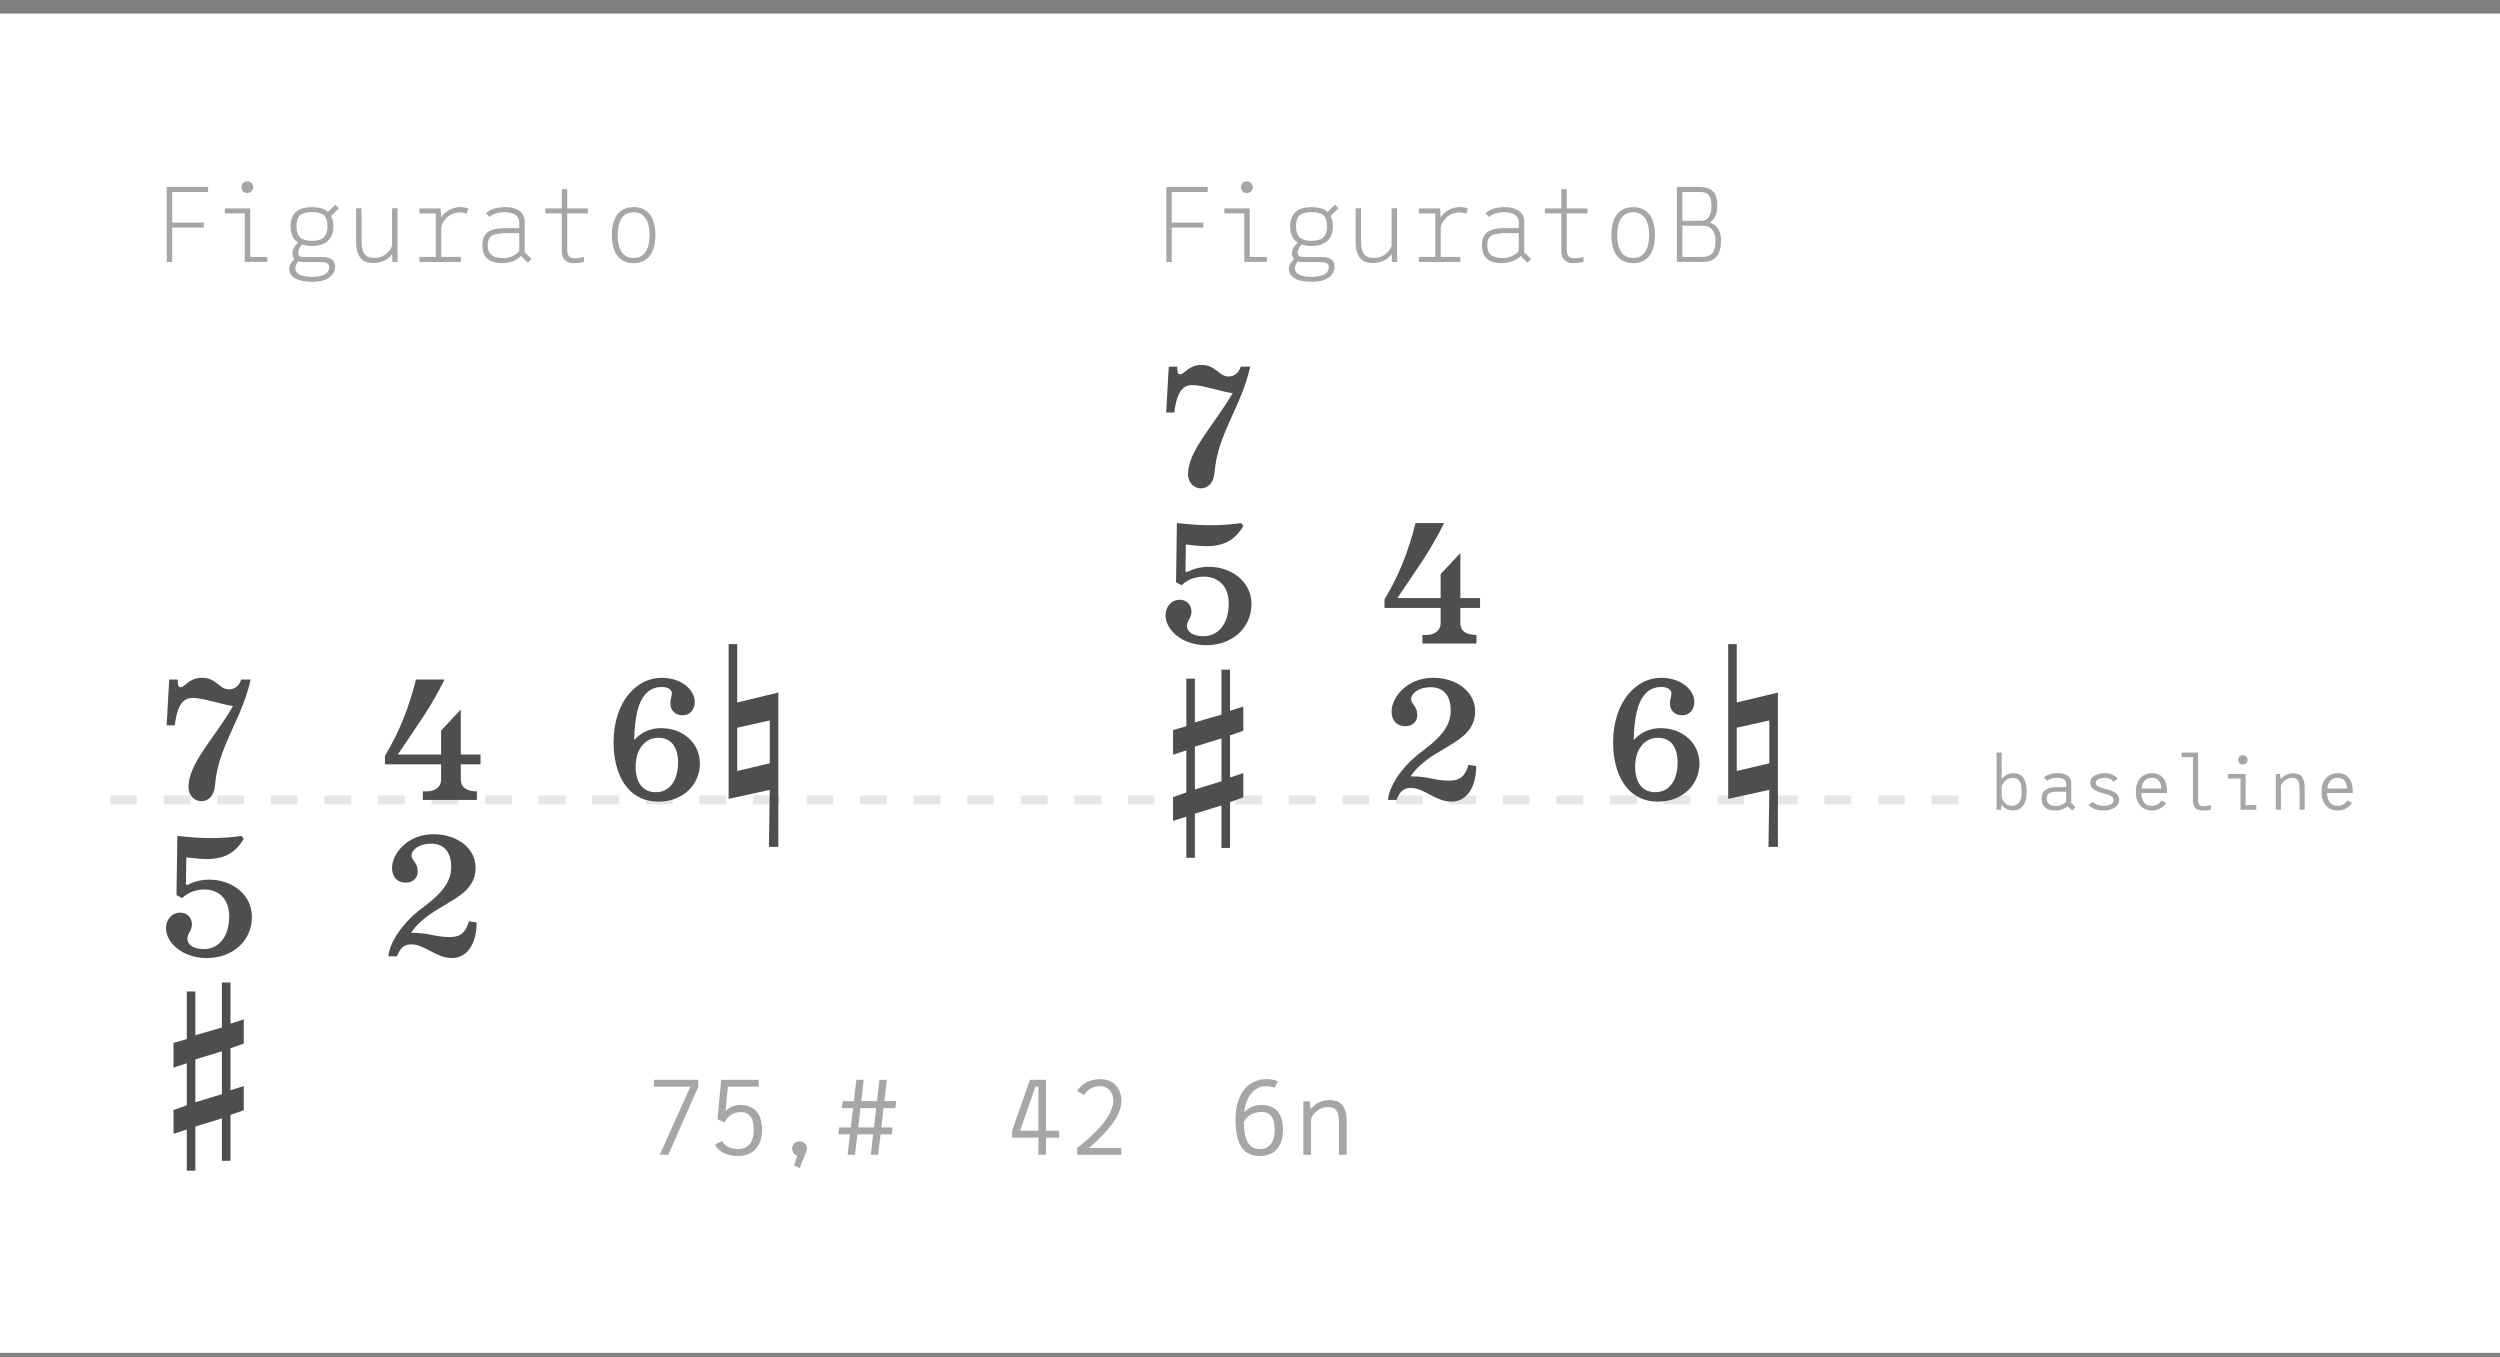 <?xml version="1.0" encoding="UTF-8" standalone="no"?><!DOCTYPE svg PUBLIC "-//W3C//DTD SVG 1.1//EN" "http://www.w3.org/Graphics/SVG/1.1/DTD/svg11.dtd"><svg width="100%" height="100%" viewBox="0 0 140 76" version="1.1" xmlns="http://www.w3.org/2000/svg" xmlns:xlink="http://www.w3.org/1999/xlink" xml:space="preserve" xmlns:serif="http://www.serif.com/" style="fill-rule:evenodd;clip-rule:evenodd;stroke-linejoin:round;stroke-miterlimit:1.5;"><rect x="0" y="0" width="140" height="76" fill="#808080" stroke="none"/><rect id="_9_FiguratoB" serif:id="9_FiguratoB" x="0" y="0.759" width="140" height="75" style="fill:#fff;"/><g><path d="M6.166,44.796l104.686,0" style="fill:none;stroke:#e6e6e6;stroke-width:0.5px;stroke-dasharray:1.5,1.5,0,0;"/><g><path d="M65.93,20.532l-0.48,0l-0.144,2.568l0.456,0c0.168,-1.44 0.672,-1.536 1.032,-1.536c0.504,0 1.704,0.384 2.232,0.456c-1.08,1.848 -2.496,3.216 -2.496,4.536c0,0.504 0.36,0.792 0.72,0.792c0.36,0 0.72,-0.264 0.768,-0.912c0.168,-2.16 1.512,-3.672 1.992,-5.904l-0.528,0c-0.096,0.312 -0.336,0.552 -0.672,0.552c-0.576,0 -0.696,-0.648 -1.536,-0.648c-0.696,0 -0.96,0.528 -1.176,0.528c-0.168,0 -0.168,-0.144 -0.168,-0.432Z" style="fill:#4e4e4e;fill-rule:nonzero;"/><path d="M67.694,31.74c-0.528,0 -0.912,0.144 -1.236,0.3l-0.072,-0.036l0.024,-1.512c0.432,0.048 0.768,0.096 1.152,0.096c1.104,0 1.656,-0.456 2.064,-1.128l-0.12,-0.168c-0.672,0.096 -1.224,0.12 -1.776,0.12c-0.576,0 -1.128,-0.048 -1.824,-0.12l-0.048,3.312l0.312,0.168c0.336,-0.312 0.756,-0.48 1.248,-0.48c0.708,0 1.392,0.432 1.392,1.512c0,1.104 -0.564,1.824 -1.428,1.824c-0.588,0 -0.912,-0.252 -0.912,-0.576c0,-0.312 0.252,-0.432 0.252,-0.804c0,-0.408 -0.3,-0.66 -0.648,-0.66c-0.468,0 -0.804,0.372 -0.804,0.876c0,0.768 0.876,1.668 2.292,1.668c1.416,0 2.52,-0.948 2.52,-2.304c0,-1.296 -1.164,-2.088 -2.388,-2.088Z" style="fill:#4e4e4e;fill-rule:nonzero;"/><path d="M66.434,38.004l0,2.664l-0.744,0.216l0,1.38l0.744,-0.24l0,2.352l-0.744,0.264l0,1.332l0.744,-0.24l0,2.304l0.48,0l0,-2.472l1.488,-0.456l0,2.376l0.48,0l0,-2.568l0.744,-0.264l0,-1.356l-0.744,0.24l0,-2.352l0.744,-0.264l0,-1.356l-0.744,0.24l0,-2.304l-0.48,0l0,2.52l-1.488,0.432l0,-2.448l-0.48,0Zm1.968,3.348l0,2.4l-1.488,0.456l0,-2.4l1.488,-0.456Z" style="fill:#4e4e4e;fill-rule:nonzero;"/><path d="M81.78,34.044l1.104,0l0,-0.552l-1.104,0l0,-2.52l-1.104,1.176l0,1.344l-2.424,0c1.224,-1.824 1.848,-2.64 2.616,-4.2l-1.596,0c-0.408,1.584 -0.9,2.88 -1.74,4.272l0,0.48l3.144,0l0,0.84c0,0.504 -0.444,0.672 -0.78,0.672l-0.24,0l0,0.48l3.024,0l0,-0.48c-0.468,0 -0.9,-0.144 -0.9,-0.672l0,-0.84Z" style="fill:#4e4e4e;fill-rule:nonzero;"/><path d="M82.668,42.9l-0.432,-0.072c-0.168,0.6 -0.456,0.888 -1.056,0.888c-0.888,0 -1.104,-0.24 -2.184,-0.24c0.552,-0.84 1.56,-1.344 1.8,-1.5c0.888,-0.54 1.812,-0.996 1.812,-2.148c0,-1.104 -1.056,-1.872 -2.352,-1.872c-1.488,0 -2.328,1.116 -2.328,1.884c0,0.516 0.3,0.828 0.768,0.828c0.42,0 0.672,-0.276 0.672,-0.624c0,-0.516 -0.348,-0.612 -0.348,-0.888c0,-0.324 0.42,-0.672 1.092,-0.672c0.672,0 1.128,0.408 1.128,1.296c0,0.72 -0.336,1.344 -1.548,2.256c-0.84,0.576 -1.872,1.752 -1.968,2.76l0.48,0c0.168,-0.432 0.36,-0.672 0.816,-0.672c0.72,0 1.392,0.768 2.256,0.768c0.96,0 1.392,-0.96 1.392,-1.992Z" style="fill:#4e4e4e;fill-rule:nonzero;"/><path d="M94.198,40.056c0.432,0 0.684,-0.336 0.684,-0.756c0,-0.624 -0.684,-1.344 -1.872,-1.344c-1.344,0 -2.676,1.296 -2.676,3.624c0,1.692 0.72,3.312 2.532,3.312c1.284,0 2.304,-0.888 2.304,-2.148c0,-1.044 -0.852,-1.968 -2.184,-1.968c-0.648,0 -1.164,0.288 -1.5,0.672c0.036,-1.416 0.264,-2.976 1.548,-2.976c0.336,0 0.564,0.144 0.564,0.348c0,0.192 -0.084,0.36 -0.084,0.552c0,0.396 0.252,0.684 0.684,0.684Zm-0.252,2.652c0,0.936 -0.432,1.656 -1.248,1.656c-0.732,0 -1.128,-0.54 -1.128,-1.44c0,-0.936 0.504,-1.608 1.272,-1.608c0.756,0 1.104,0.564 1.104,1.392Z" style="fill:#4e4e4e;fill-rule:nonzero;"/><path d="M96.778,36.072l0,8.664l2.304,-0.504l-0.048,3.192l0.528,0l0,-8.64l-2.304,0.552l0,-3.264l-0.48,0Zm0.48,4.68l1.824,-0.408l0,2.4l-1.824,0.432l0,-2.424Z" style="fill:#4e4e4e;fill-rule:nonzero;"/></g><g><path d="M9.955,38.052l-0.48,0l-0.144,2.568l0.456,0c0.168,-1.44 0.672,-1.536 1.032,-1.536c0.504,0 1.704,0.384 2.232,0.456c-1.08,1.848 -2.496,3.216 -2.496,4.536c0,0.504 0.36,0.792 0.72,0.792c0.36,0 0.72,-0.264 0.768,-0.912c0.168,-2.16 1.512,-3.672 1.992,-5.904l-0.528,0c-0.096,0.312 -0.336,0.552 -0.672,0.552c-0.576,0 -0.696,-0.648 -1.536,-0.648c-0.696,0 -0.96,0.528 -1.176,0.528c-0.168,0 -0.168,-0.144 -0.168,-0.432Z" style="fill:#4e4e4e;fill-rule:nonzero;"/><path d="M11.719,49.26c-0.528,0 -0.912,0.144 -1.236,0.3l-0.072,-0.036l0.024,-1.512c0.432,0.048 0.768,0.096 1.152,0.096c1.104,0 1.656,-0.456 2.064,-1.128l-0.12,-0.168c-0.672,0.096 -1.224,0.12 -1.776,0.12c-0.576,0 -1.128,-0.048 -1.824,-0.12l-0.048,3.312l0.312,0.168c0.336,-0.312 0.756,-0.48 1.248,-0.48c0.708,0 1.392,0.432 1.392,1.512c0,1.104 -0.564,1.824 -1.428,1.824c-0.588,0 -0.912,-0.252 -0.912,-0.576c0,-0.312 0.252,-0.432 0.252,-0.804c0,-0.408 -0.3,-0.66 -0.648,-0.66c-0.468,0 -0.804,0.372 -0.804,0.876c0,0.768 0.876,1.668 2.292,1.668c1.416,0 2.52,-0.948 2.52,-2.304c0,-1.296 -1.164,-2.088 -2.388,-2.088Z" style="fill:#4e4e4e;fill-rule:nonzero;"/><path d="M10.459,55.524l0,2.664l-0.744,0.216l0,1.38l0.744,-0.24l0,2.352l-0.744,0.264l0,1.332l0.744,-0.24l0,2.304l0.48,0l0,-2.472l1.488,-0.456l0,2.376l0.48,0l0,-2.568l0.744,-0.264l0,-1.356l-0.744,0.24l0,-2.352l0.744,-0.264l0,-1.356l-0.744,0.24l0,-2.304l-0.48,0l0,2.52l-1.488,0.432l0,-2.448l-0.48,0Zm1.968,3.348l0,2.4l-1.488,0.456l0,-2.4l1.488,-0.456Z" style="fill:#4e4e4e;fill-rule:nonzero;"/><path d="M25.805,42.804l1.104,0l0,-0.552l-1.104,0l0,-2.52l-1.104,1.176l0,1.344l-2.424,0c1.224,-1.824 1.848,-2.64 2.616,-4.2l-1.596,0c-0.408,1.584 -0.9,2.88 -1.74,4.272l0,0.48l3.144,0l0,0.84c0,0.504 -0.444,0.672 -0.78,0.672l-0.24,0l0,0.48l3.024,0l0,-0.48c-0.468,0 -0.9,-0.144 -0.9,-0.672l0,-0.84Z" style="fill:#4e4e4e;fill-rule:nonzero;"/><path d="M26.693,51.66l-0.432,-0.072c-0.168,0.6 -0.456,0.888 -1.056,0.888c-0.888,0 -1.104,-0.24 -2.184,-0.24c0.552,-0.84 1.56,-1.344 1.8,-1.5c0.888,-0.54 1.812,-0.996 1.812,-2.148c0,-1.104 -1.056,-1.872 -2.352,-1.872c-1.488,0 -2.328,1.116 -2.328,1.884c0,0.516 0.3,0.828 0.768,0.828c0.42,0 0.672,-0.276 0.672,-0.624c0,-0.516 -0.348,-0.612 -0.348,-0.888c0,-0.324 0.42,-0.672 1.092,-0.672c0.672,0 1.128,0.408 1.128,1.296c0,0.72 -0.336,1.344 -1.548,2.256c-0.84,0.576 -1.872,1.752 -1.968,2.76l0.48,0c0.168,-0.432 0.36,-0.672 0.816,-0.672c0.72,0 1.392,0.768 2.256,0.768c0.96,0 1.392,-0.96 1.392,-1.992Z" style="fill:#4e4e4e;fill-rule:nonzero;"/><path d="M38.223,40.056c0.432,0 0.684,-0.336 0.684,-0.756c0,-0.624 -0.684,-1.344 -1.872,-1.344c-1.344,0 -2.676,1.296 -2.676,3.624c0,1.692 0.72,3.312 2.532,3.312c1.284,0 2.304,-0.888 2.304,-2.148c0,-1.044 -0.852,-1.968 -2.184,-1.968c-0.648,0 -1.164,0.288 -1.5,0.672c0.036,-1.416 0.264,-2.976 1.548,-2.976c0.336,0 0.564,0.144 0.564,0.348c0,0.192 -0.084,0.36 -0.084,0.552c0,0.396 0.252,0.684 0.684,0.684Zm-0.252,2.652c0,0.936 -0.432,1.656 -1.248,1.656c-0.732,0 -1.128,-0.54 -1.128,-1.44c0,-0.936 0.504,-1.608 1.272,-1.608c0.756,0 1.104,0.564 1.104,1.392Z" style="fill:#4e4e4e;fill-rule:nonzero;"/><path d="M40.803,36.072l0,8.664l2.304,-0.504l-0.048,3.192l0.528,0l0,-8.64l-2.304,0.552l0,-3.264l-0.48,0Zm0.48,4.68l1.824,-0.408l0,2.4l-1.824,0.432l0,-2.424Z" style="fill:#4e4e4e;fill-rule:nonzero;"/></g><path d="M112.752,43.3c-0.292,0 -0.52,0.136 -0.657,0.34l0,-1.496l-0.287,0l0,3.2l0.248,0l0.039,-0.284l0,-0.008c0.129,0.2 0.333,0.336 0.617,0.336c0.464,0 0.783,-0.316 0.783,-1.048c0,-0.732 -0.279,-1.04 -0.743,-1.04Zm-0.1,1.828c-0.316,0 -0.513,-0.284 -0.557,-0.508l0,-0.576c0.064,-0.192 0.269,-0.484 0.597,-0.484c0.364,0 0.52,0.212 0.52,0.78c0,0.564 -0.196,0.788 -0.56,0.788Z" style="fill:#a6a6a6;fill-rule:nonzero;"/><path d="M116.231,45.204l-0.244,-0.244l0,-1.116c0,-0.364 -0.307,-0.548 -0.759,-0.548c-0.372,0 -0.628,0.108 -0.764,0.244l0.195,0.192c0.101,-0.112 0.281,-0.176 0.541,-0.176c0.312,0 0.504,0.088 0.504,0.352l0,0.172l-0.508,0c-0.608,0 -0.864,0.208 -0.864,0.652c0,0.448 0.264,0.656 0.776,0.656c0.348,0 0.568,-0.14 0.68,-0.244l0.247,0.248l0.196,-0.188Zm-1.612,-0.472c0,-0.332 0.161,-0.396 0.705,-0.396l0.38,0l0,0.564c-0.1,0.116 -0.312,0.232 -0.532,0.232c-0.368,0 -0.553,-0.1 -0.553,-0.4Z" style="fill:#a6a6a6;fill-rule:nonzero;"/><path d="M117.812,45.388c0.4,0 0.851,-0.18 0.859,-0.604c0.008,-0.456 -0.639,-0.568 -0.819,-0.616c-0.132,-0.04 -0.493,-0.108 -0.493,-0.324c0,-0.224 0.317,-0.288 0.489,-0.288c0.168,0 0.4,0.064 0.5,0.224l0.244,-0.16c-0.14,-0.22 -0.464,-0.324 -0.744,-0.324c-0.34,0 -0.804,0.156 -0.796,0.54c0.008,0.424 0.556,0.548 0.756,0.6c0.144,0.04 0.556,0.116 0.556,0.356c0,0.248 -0.288,0.336 -0.544,0.336c-0.232,0 -0.512,-0.084 -0.608,-0.224l-0.252,0.168c0.168,0.22 0.536,0.316 0.852,0.316Z" style="fill:#a6a6a6;fill-rule:nonzero;"/><path d="M120.524,43.296c-0.456,0 -0.916,0.28 -0.916,1.044c0,0.756 0.44,1.048 0.904,1.048c0.348,0 0.64,-0.172 0.796,-0.424l-0.26,-0.14c-0.104,0.172 -0.288,0.304 -0.544,0.304c-0.332,0 -0.569,-0.204 -0.589,-0.716l1.436,0c0.04,-0.636 -0.239,-1.116 -0.827,-1.116Zm-0.597,0.86c0.052,-0.448 0.301,-0.6 0.585,-0.6c0.352,0 0.504,0.256 0.524,0.6l-1.109,0Z" style="fill:#a6a6a6;fill-rule:nonzero;"/><path d="M123.407,45.144c-0.132,0 -0.316,-0.02 -0.316,-0.34l0,-2.66l-0.919,0l0,0.256l0.632,0l0,2.464c0,0.436 0.295,0.524 0.543,0.524c0.248,0 0.432,-0.04 0.46,-0.044l0,-0.248c-0.036,0.008 -0.256,0.048 -0.4,0.048Z" style="fill:#a6a6a6;fill-rule:nonzero;"/><path d="M125.604,42.816c0.148,0 0.263,-0.116 0.263,-0.264c0,-0.148 -0.115,-0.264 -0.263,-0.264c-0.148,0 -0.268,0.116 -0.268,0.264c0,0.148 0.12,0.264 0.268,0.264Zm0.151,2.272l0,-1.744l-0.995,0l0,0.256l0.708,0l0,1.744l0.883,0l0,-0.256l-0.596,0Z" style="fill:#a6a6a6;fill-rule:nonzero;"/><path d="M128.416,43.3c-0.304,0 -0.552,0.14 -0.697,0.348c-0.015,-0.108 -0.039,-0.304 -0.039,-0.304l-0.236,0l0,2l0.287,0l0,-1.328c0.04,-0.172 0.293,-0.456 0.621,-0.456c0.34,0 0.424,0.176 0.424,0.68l0,1.104l0.287,0l0,-1.2c0,-0.596 -0.199,-0.844 -0.647,-0.844Z" style="fill:#a6a6a6;fill-rule:nonzero;"/><path d="M130.924,43.296c-0.456,0 -0.916,0.28 -0.916,1.044c0,0.756 0.44,1.048 0.904,1.048c0.348,0 0.64,-0.172 0.796,-0.424l-0.26,-0.14c-0.104,0.172 -0.288,0.304 -0.544,0.304c-0.332,0 -0.569,-0.204 -0.589,-0.716l1.436,0c0.04,-0.636 -0.239,-1.116 -0.827,-1.116Zm-0.597,0.86c0.052,-0.448 0.301,-0.6 0.585,-0.6c0.352,0 0.504,0.256 0.524,0.6l-1.109,0Z" style="fill:#a6a6a6;fill-rule:nonzero;"/></g><path d="M36.62,60.47l0,0.384l2.04,0l-1.716,3.816l0.48,0l1.68,-3.816l0,-0.384l-2.484,0Z" style="fill:#a6a6a6;fill-rule:nonzero;"/><path d="M41.468,61.88c-0.33,0 -0.624,0.114 -0.834,0.33l0.126,-1.356l1.728,0l0,-0.384l-2.1,0l-0.21,2.208l0.396,0.18c0.198,-0.414 0.558,-0.582 0.894,-0.582c0.54,0 0.744,0.39 0.744,1.008c0,0.642 -0.288,1.062 -0.87,1.062c-0.402,0 -0.714,-0.126 -0.906,-0.45l-0.408,0.21c0.282,0.444 0.738,0.63 1.296,0.63c0.834,0 1.35,-0.54 1.35,-1.452c0,-0.924 -0.42,-1.404 -1.206,-1.404Z" style="fill:#a6a6a6;fill-rule:nonzero;"/><path d="M45.188,64.316c0,-0.222 -0.186,-0.408 -0.414,-0.408c-0.234,0 -0.414,0.186 -0.414,0.408c0,0.192 0.12,0.354 0.288,0.408l-0.174,0.552l0.306,0.138l0.378,-0.93c0.018,-0.054 0.03,-0.108 0.03,-0.168Z" style="fill:#a6a6a6;fill-rule:nonzero;"/><path d="M50.138,62.054l0.048,-0.39l-0.66,0l0.138,-1.194l-0.414,0l-0.138,1.194l-0.882,0l0.138,-1.194l-0.414,0l-0.138,1.194l-0.624,0l-0.048,0.39l0.624,0l-0.12,1.08l-0.654,0l-0.048,0.39l0.654,0l-0.132,1.146l0.414,0l0.132,-1.146l0.882,0l-0.132,1.146l0.414,0l0.132,-1.146l0.63,0l0.048,-0.39l-0.63,0l0.12,-1.08l0.66,0Zm-1.194,1.08l-0.882,0l0.12,-1.08l0.882,0l-0.12,1.08Z" style="fill:#a6a6a6;fill-rule:nonzero;"/><path d="M59.314,63.32l-0.738,0l0,-2.85l-0.9,0l-0.996,2.85l0,0.39l1.47,0l0,0.96l0.426,0l0,-0.96l0.738,0l0,-0.39Zm-2.19,0l0.858,-2.466l0.168,0l0,2.466l-1.026,0Z" style="fill:#a6a6a6;fill-rule:nonzero;"/><path d="M61.738,63.578c0.612,-0.636 1.062,-1.284 1.062,-1.938c0,-0.642 -0.402,-1.206 -1.2,-1.206c-0.546,0 -1.05,0.252 -1.284,0.666l0.408,0.216c0.144,-0.288 0.486,-0.492 0.864,-0.492c0.48,0 0.756,0.348 0.756,0.816c0,0.522 -0.396,1.146 -0.954,1.698c-0.282,0.306 -0.66,0.624 -1.068,0.948l0,0.384l2.466,0l0,-0.384l-1.818,0c0.054,-0.024 0.48,-0.396 0.768,-0.708Z" style="fill:#a6a6a6;fill-rule:nonzero;"/><path d="M70.646,61.88c-0.39,0 -0.726,0.132 -0.972,0.414c0.114,-1.002 0.654,-1.44 1.14,-1.464c0.204,-0.012 0.414,0.018 0.552,0.09l0.192,-0.366c-0.179,-0.09 -0.456,-0.138 -0.75,-0.12c-0.816,0.048 -1.619,0.696 -1.619,2.268c0,1.494 0.509,2.034 1.367,2.034c0.823,0 1.29,-0.546 1.29,-1.452c0,-0.918 -0.402,-1.404 -1.2,-1.404Zm-0.09,2.466c-0.576,0 -0.876,-0.402 -0.906,-1.488c0.186,-0.426 0.594,-0.588 0.996,-0.588c0.528,0 0.739,0.372 0.739,1.014c0,0.63 -0.277,1.062 -0.829,1.062Z" style="fill:#a6a6a6;fill-rule:nonzero;"/><path d="M74.444,61.604c-0.456,0 -0.828,0.21 -1.044,0.522c-0.024,-0.162 -0.06,-0.456 -0.06,-0.456l-0.353,0l0,3l0.431,0l0,-1.992c0.06,-0.258 0.438,-0.684 0.93,-0.684c0.51,0 0.637,0.264 0.637,1.02l0,1.656l0.431,0l0,-1.8c0,-0.894 -0.3,-1.266 -0.972,-1.266Z" style="fill:#a6a6a6;fill-rule:nonzero;"/><path d="M11.653,10.752l0,-0.282l-2.316,0l0,4.2l0.306,0l0,-1.926l1.77,0l0,-0.276l-1.77,0l0,-1.716l2.01,0Z" style="fill:#a6a6a6;fill-rule:nonzero;"/><path d="M13.849,10.812c0.18,0 0.33,-0.144 0.33,-0.33c0,-0.186 -0.15,-0.33 -0.33,-0.33c-0.186,0 -0.33,0.144 -0.33,0.33c0,0.186 0.144,0.33 0.33,0.33Zm0.162,3.576l0,-2.718l-1.422,0l0,0.282l1.116,0l0,2.718l1.266,0l0,-0.282l-0.96,0Z" style="fill:#a6a6a6;fill-rule:nonzero;"/><path d="M18.079,14.394l-0.006,0l-0.926,0l-0.198,-0.006c-0.389,-0.006 -0.264,-0.462 -0.036,-0.696c0.174,0.06 0.366,0.084 0.559,0.084c0.583,0 1.195,-0.234 1.195,-1.092c0,-0.246 -0.048,-0.438 -0.126,-0.588l0.438,-0.432l-0.198,-0.198l-0.414,0.402c-0.222,-0.198 -0.546,-0.27 -0.894,-0.27c-0.642,0 -1.2,0.234 -1.2,1.086c0,0.468 0.174,0.75 0.426,0.906c-0.139,0.12 -0.294,0.294 -0.318,0.528c-0.018,0.162 0.024,0.294 0.113,0.396c-0.131,0.108 -0.293,0.288 -0.293,0.546c0,0.444 0.42,0.72 1.308,0.72c0.9,0 1.212,-0.426 1.254,-0.768c0.042,-0.342 -0.15,-0.618 -0.684,-0.618Zm-0.606,-2.514c0.594,0 0.864,0.18 0.864,0.804c0,0.612 -0.33,0.804 -0.864,0.804c-0.54,0 -0.87,-0.192 -0.87,-0.804c0,-0.606 0.27,-0.804 0.87,-0.804Zm0.954,3.174c-0.042,0.21 -0.264,0.45 -0.918,0.45c-0.63,0 -0.924,-0.156 -0.966,-0.42c-0.024,-0.18 0.066,-0.342 0.162,-0.45c0.078,0.03 0.168,0.042 0.276,0.042l0.966,0c0.498,0 0.516,0.198 0.48,0.378Z" style="fill:#a6a6a6;fill-rule:nonzero;"/><path d="M22.267,14.67l-0.006,-0.606l0,-2.4l-0.306,0l0,2.112c-0.078,0.198 -0.366,0.666 -0.984,0.666c-0.636,0 -0.726,-0.384 -0.726,-1.098l0,-1.68l-0.306,0l0,1.818c0,0.978 0.396,1.248 0.966,1.248c0.468,0 0.84,-0.198 1.056,-0.504l0.012,0.444l0.294,0Z" style="fill:#a6a6a6;fill-rule:nonzero;"/><path d="M25.735,11.898c0.276,0 0.384,0.066 0.396,0.078l0.102,-0.294c-0.066,-0.03 -0.228,-0.084 -0.432,-0.084c-0.486,0 -0.876,0.234 -1.098,0.582l-0.03,-0.51l-1.188,0l0,0.282l0.918,0l0,2.436l-0.918,0l0,0.282l2.322,0l0,-0.282l-1.098,0l0,-1.692c0.126,-0.42 0.498,-0.798 1.026,-0.798Z" style="fill:#a6a6a6;fill-rule:nonzero;"/><path d="M29.767,14.508l-0.384,-0.378l0,-1.728c0,-0.546 -0.48,-0.804 -1.08,-0.804c-0.546,0 -0.882,0.144 -1.086,0.348l0.21,0.21c0.15,-0.168 0.444,-0.27 0.834,-0.27c0.468,0 0.816,0.15 0.816,0.588l0,0.3l-0.81,0c-0.912,0 -1.254,0.312 -1.254,0.978c0,0.672 0.402,0.984 1.11,0.984c0.564,0 0.9,-0.246 1.056,-0.402l0.378,0.378l0.21,-0.204Zm-1.554,-0.054c-0.546,0 -0.9,-0.162 -0.9,-0.702c0,-0.594 0.318,-0.696 1.134,-0.696l0.63,0l0,0.996c-0.156,0.192 -0.486,0.402 -0.864,0.402Z" style="fill:#a6a6a6;fill-rule:nonzero;"/><path d="M32.923,11.952l0,-0.282l-1.158,0l0,-1.08l-0.306,0l0,1.08l-0.924,0l0,0.282l0.924,0l0,2.136c0,0.408 0.258,0.648 0.66,0.648c0.36,0 0.534,-0.06 0.582,-0.066l0,-0.276c-0.054,0.012 -0.324,0.072 -0.528,0.072c-0.204,0 -0.408,-0.078 -0.408,-0.456l0,-2.058l1.158,0Z" style="fill:#a6a6a6;fill-rule:nonzero;"/><path d="M35.485,14.736c0.654,0 1.218,-0.414 1.218,-1.572c0,-1.152 -0.564,-1.566 -1.218,-1.566c-0.66,0 -1.224,0.414 -1.224,1.566c0,1.158 0.564,1.572 1.224,1.572Zm0,-0.288c-0.462,0 -0.894,-0.288 -0.894,-1.284c0,-0.978 0.432,-1.278 0.894,-1.278c0.456,0 0.888,0.3 0.888,1.278c0,0.996 -0.432,1.284 -0.888,1.284Z" style="fill:#a6a6a6;fill-rule:nonzero;"/><path d="M67.627,10.752l0,-0.282l-2.315,0l0,4.2l0.305,0l0,-1.926l1.77,0l0,-0.276l-1.77,0l0,-1.716l2.01,0Z" style="fill:#a6a6a6;fill-rule:nonzero;"/><path d="M69.823,10.812c0.18,0 0.33,-0.144 0.33,-0.33c0,-0.186 -0.15,-0.33 -0.33,-0.33c-0.185,0 -0.329,0.144 -0.329,0.33c0,0.186 0.144,0.33 0.329,0.33Zm0.162,3.576l0,-2.718l-1.421,0l0,0.282l1.116,0l0,2.718l1.265,0l0,-0.282l-0.96,0Z" style="fill:#a6a6a6;fill-rule:nonzero;"/><path d="M74.053,14.394l-0.006,0l-0.925,0l-0.199,-0.006c-0.389,-0.006 -0.264,-0.462 -0.036,-0.696c0.174,0.06 0.367,0.084 0.559,0.084c0.584,0 1.195,-0.234 1.195,-1.092c0,-0.246 -0.048,-0.438 -0.126,-0.588l0.438,-0.432l-0.198,-0.198l-0.413,0.402c-0.222,-0.198 -0.546,-0.27 -0.895,-0.27c-0.642,0 -1.199,0.234 -1.199,1.086c0,0.468 0.173,0.75 0.425,0.906c-0.139,0.12 -0.293,0.294 -0.317,0.528c-0.018,0.162 0.024,0.294 0.113,0.396c-0.132,0.108 -0.293,0.288 -0.293,0.546c0,0.444 0.419,0.72 1.307,0.72c0.901,0 1.212,-0.426 1.254,-0.768c0.042,-0.342 -0.15,-0.618 -0.684,-0.618Zm-0.606,-2.514c0.595,0 0.865,0.18 0.865,0.804c0,0.612 -0.33,0.804 -0.865,0.804c-0.54,0 -0.87,-0.192 -0.87,-0.804c0,-0.606 0.27,-0.804 0.87,-0.804Zm0.955,3.174c-0.042,0.21 -0.264,0.45 -0.919,0.45c-0.63,0 -0.924,-0.156 -0.966,-0.42c-0.024,-0.18 0.066,-0.342 0.162,-0.45c0.078,0.03 0.168,0.042 0.276,0.042l0.967,0c0.498,0 0.516,0.198 0.48,0.378Z" style="fill:#a6a6a6;fill-rule:nonzero;"/><path d="M78.241,14.67l-0.006,-0.606l0,-2.4l-0.305,0l0,2.112c-0.078,0.198 -0.366,0.666 -0.985,0.666c-0.636,0 -0.726,-0.384 -0.726,-1.098l0,-1.68l-0.305,0l0,1.818c0,0.978 0.395,1.248 0.965,1.248c0.468,0 0.841,-0.198 1.057,-0.504l0.012,0.444l0.293,0Z" style="fill:#a6a6a6;fill-rule:nonzero;"/><path d="M81.709,11.898c0.276,0 0.384,0.066 0.396,0.078l0.102,-0.294c-0.066,-0.03 -0.228,-0.084 -0.432,-0.084c-0.486,0 -0.876,0.234 -1.098,0.582l-0.03,-0.51l-1.187,0l0,0.282l0.918,0l0,2.436l-0.918,0l0,0.282l2.321,0l0,-0.282l-1.098,0l0,-1.692c0.126,-0.42 0.498,-0.798 1.026,-0.798Z" style="fill:#a6a6a6;fill-rule:nonzero;"/><path d="M85.741,14.508l-0.384,-0.378l0,-1.728c0,-0.546 -0.479,-0.804 -1.08,-0.804c-0.546,0 -0.882,0.144 -1.086,0.348l0.21,0.21c0.15,-0.168 0.444,-0.27 0.834,-0.27c0.469,0 0.817,0.15 0.817,0.588l0,0.3l-0.811,0c-0.912,0 -1.253,0.312 -1.253,0.978c0,0.672 0.401,0.984 1.109,0.984c0.565,0 0.901,-0.246 1.056,-0.402l0.378,0.378l0.21,-0.204Zm-1.554,-0.054c-0.546,0 -0.9,-0.162 -0.9,-0.702c0,-0.594 0.318,-0.696 1.134,-0.696l0.631,0l0,0.996c-0.156,0.192 -0.486,0.402 -0.865,0.402Z" style="fill:#a6a6a6;fill-rule:nonzero;"/><path d="M88.897,11.952l0,-0.282l-1.158,0l0,-1.08l-0.305,0l0,1.08l-0.924,0l0,0.282l0.924,0l0,2.136c0,0.408 0.257,0.648 0.659,0.648c0.36,0 0.534,-0.06 0.582,-0.066l0,-0.276c-0.054,0.012 -0.324,0.072 -0.528,0.072c-0.204,0 -0.408,-0.078 -0.408,-0.456l0,-2.058l1.158,0Z" style="fill:#a6a6a6;fill-rule:nonzero;"/><path d="M91.459,14.736c0.655,0 1.218,-0.414 1.218,-1.572c0,-1.152 -0.563,-1.566 -1.218,-1.566c-0.66,0 -1.223,0.414 -1.223,1.566c0,1.158 0.563,1.572 1.223,1.572Zm0,-0.288c-0.462,0 -0.894,-0.288 -0.894,-1.284c0,-0.978 0.432,-1.278 0.894,-1.278c0.457,0 0.889,0.3 0.889,1.278c0,0.996 -0.432,1.284 -0.889,1.284Z" style="fill:#a6a6a6;fill-rule:nonzero;"/><path d="M95.738,12.456c0,0 0.431,-0.144 0.431,-0.96c0,-0.966 -0.587,-1.026 -1.092,-1.026l-1.169,0l0,4.2l1.434,0c0.714,0 1.037,-0.396 1.037,-1.2c0,-0.894 -0.641,-1.014 -0.641,-1.014Zm-1.525,-1.704l0.996,0c0.355,0 0.631,0.132 0.631,0.762c0,0.54 -0.186,0.852 -0.547,0.852l-1.08,0l0,-1.614Zm1.116,3.636l-1.116,0l0,-1.746l1.2,0c0.343,0 0.655,0.252 0.655,0.828c0,0.648 -0.222,0.918 -0.739,0.918Z" style="fill:#a6a6a6;fill-rule:nonzero;"/></svg>